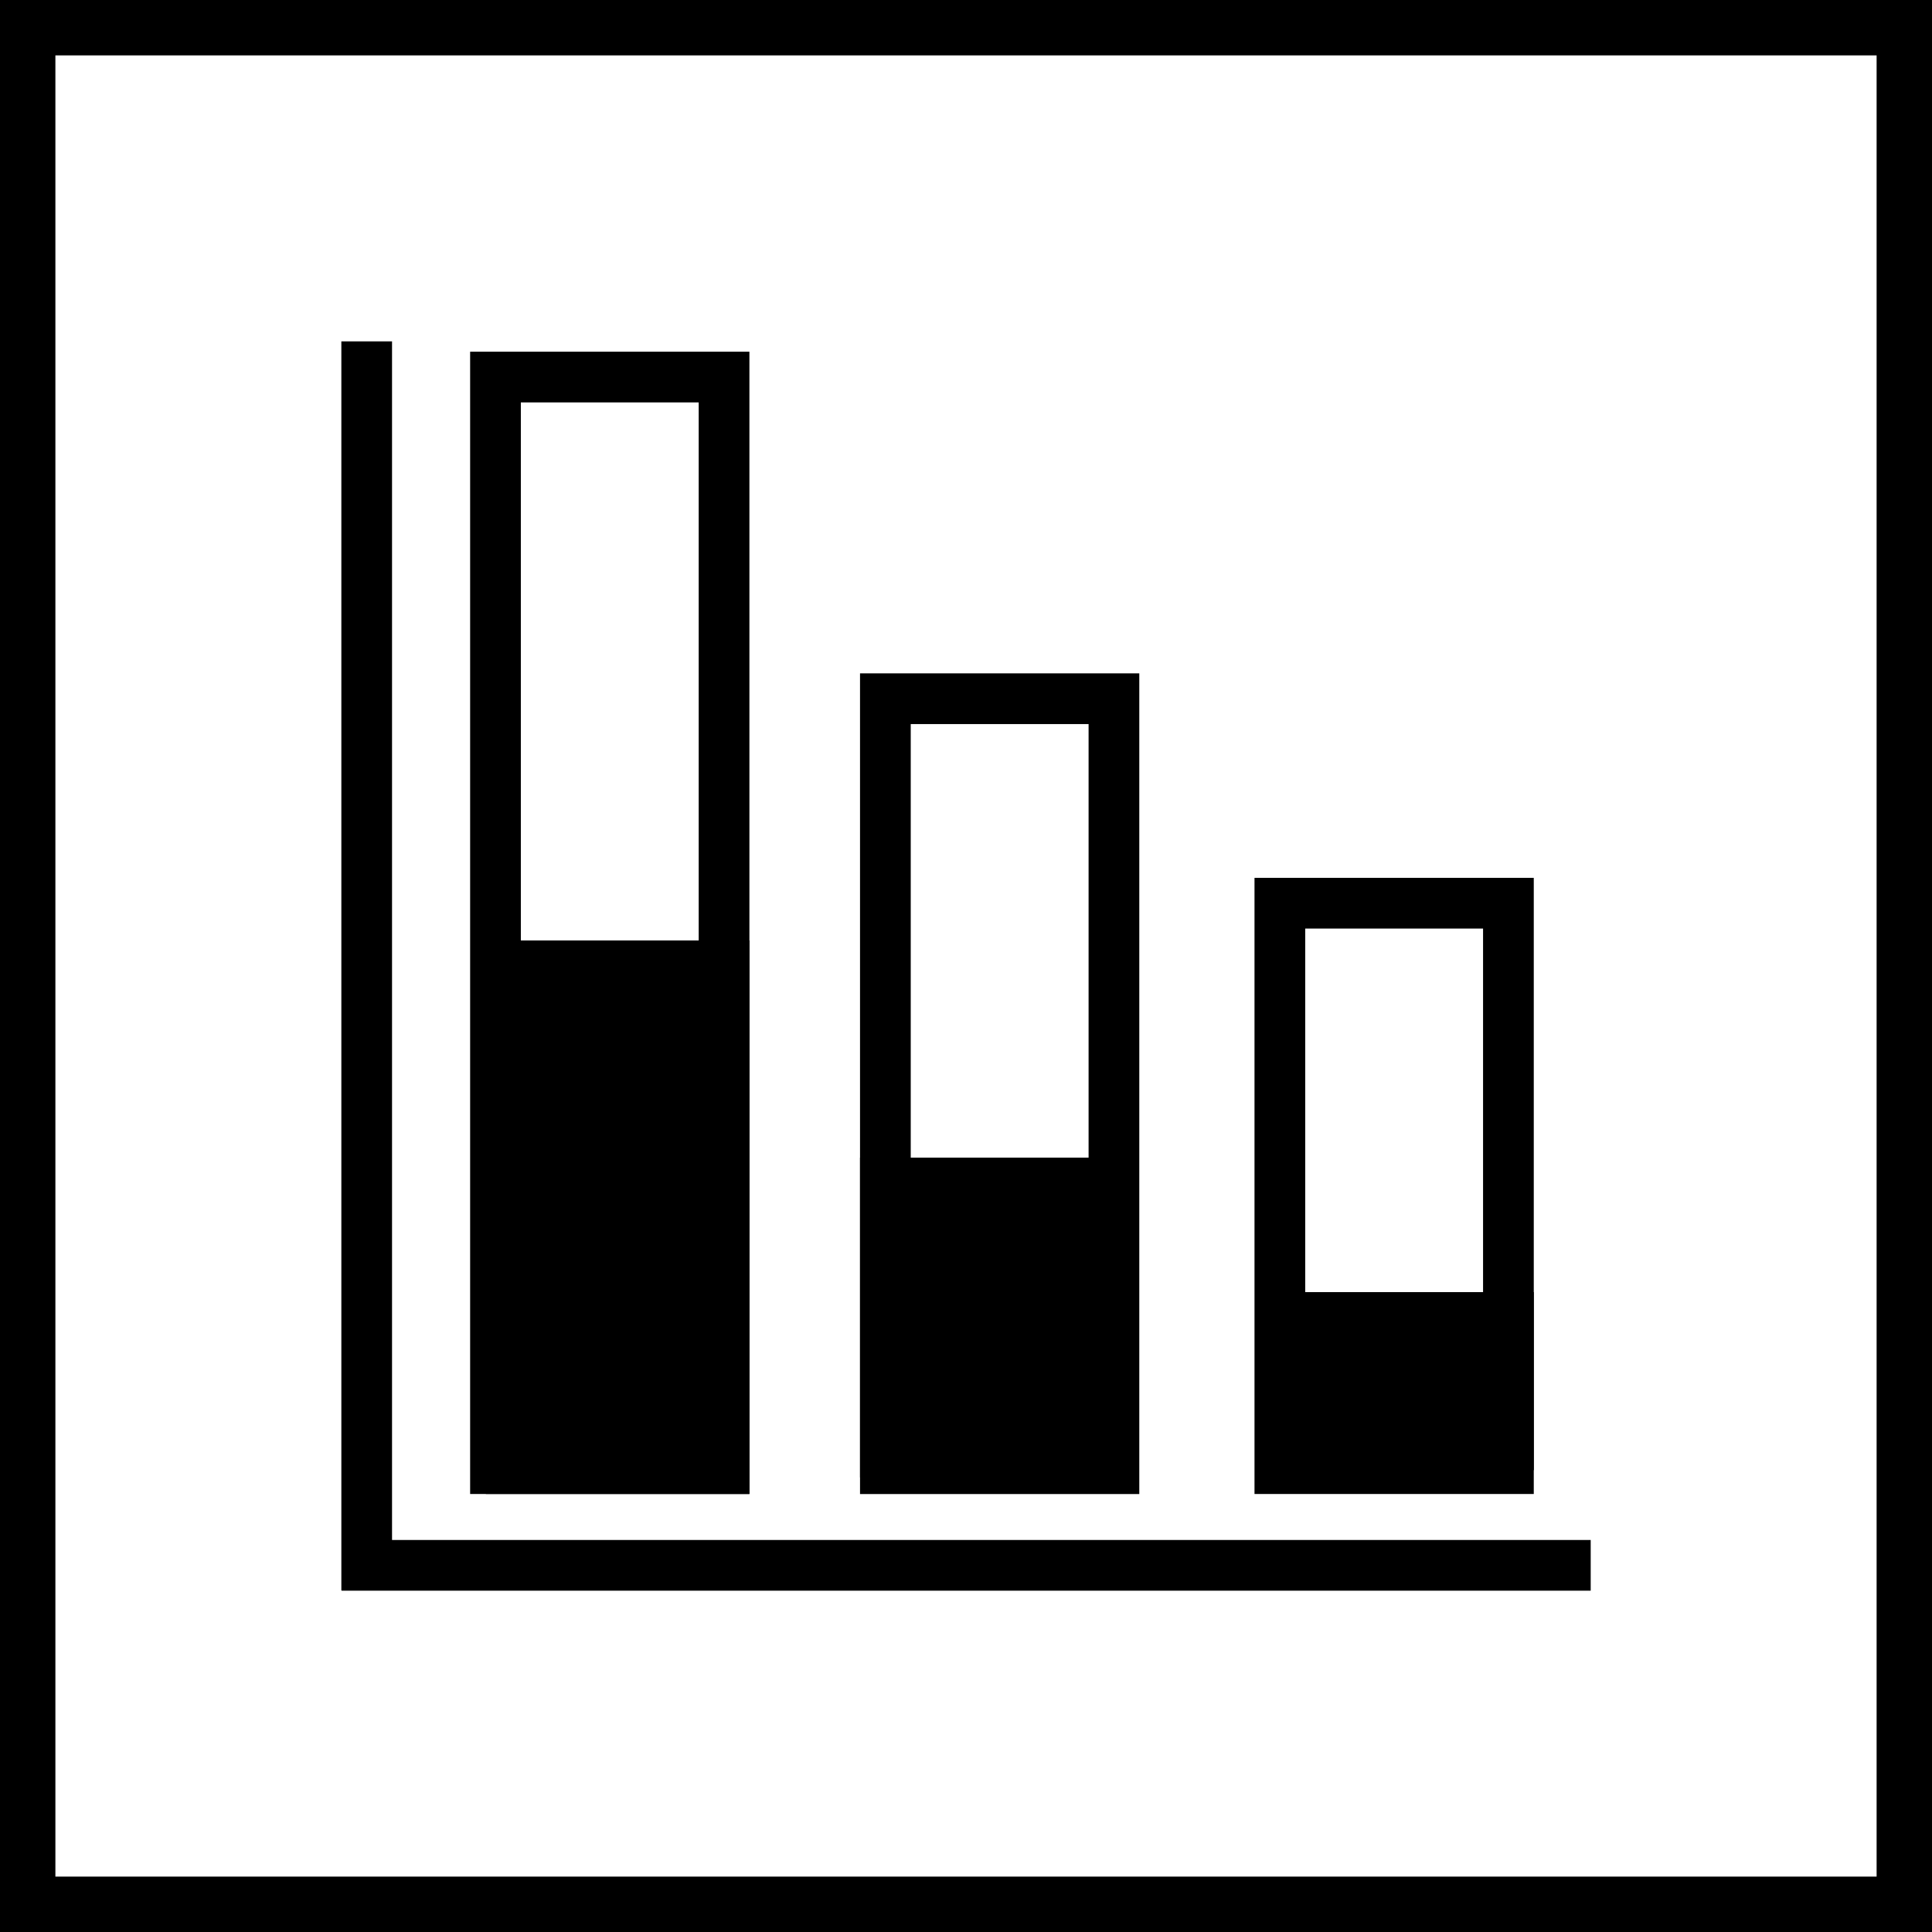 <?xml version="1.0" encoding="UTF-8"?>
<svg id="Layer_2" data-name="Layer 2" xmlns="http://www.w3.org/2000/svg" xmlns:xlink="http://www.w3.org/1999/xlink" viewBox="0 0 383.68 383.68">
  <defs>
    <clipPath id="clippath">
      <rect x="67.79" y="67.79" width="248.11" height="248.11" style="fill: none;"/>
    </clipPath>
  </defs>
  <g id="Layer_1-2" data-name="Layer 1">
    <rect x="5.5" y="5.5" width="372.68" height="372.68" style="fill: none; stroke: #000; stroke-width: 11px;"/>
    <g style="clip-path: url(#clippath);">
      <line x1="72.82" y1="67.79" x2="72.82" y2="315.84" style="fill: none; stroke: #000; stroke-miterlimit: 10; stroke-width: 10.07px;"/>
      <line x1="315.9" y1="310.86" x2="67.84" y2="310.86" style="fill: none; stroke: #000; stroke-miterlimit: 10; stroke-width: 10.07px;"/>
      <rect x="98.4" y="74.88" width="45.39" height="216.78" style="fill: none; stroke: #000; stroke-miterlimit: 10; stroke-width: 10.07px;"/>
      <rect x="175.83" y="138.76" width="45.39" height="152.91" style="fill: none; stroke: #000; stroke-miterlimit: 10; stroke-width: 10.07px;"/>
      <rect x="254.17" y="179.37" width="45.39" height="112.29" style="fill: none; stroke: #000; stroke-miterlimit: 10; stroke-width: 10.07px;"/>
      <rect x="101.52" y="191.8" width="42.27" height="99.86"/>
      <rect x="101.52" y="191.8" width="42.27" height="99.86" style="fill: none; stroke: #000; stroke-miterlimit: 10; stroke-width: 10.07px;"/>
      <rect x="175.83" y="234.93" width="41.6" height="53.43"/>
      <rect x="175.83" y="234.93" width="41.6" height="53.43" style="fill: none; stroke: #000; stroke-miterlimit: 10; stroke-width: 10.07px;"/>
      <rect x="257.27" y="261.64" width="42.29" height="25.29"/>
      <rect x="257.27" y="261.64" width="42.29" height="25.29" style="fill: none; stroke: #000; stroke-miterlimit: 10; stroke-width: 10.07px;"/>
    </g>
  </g>
</svg>